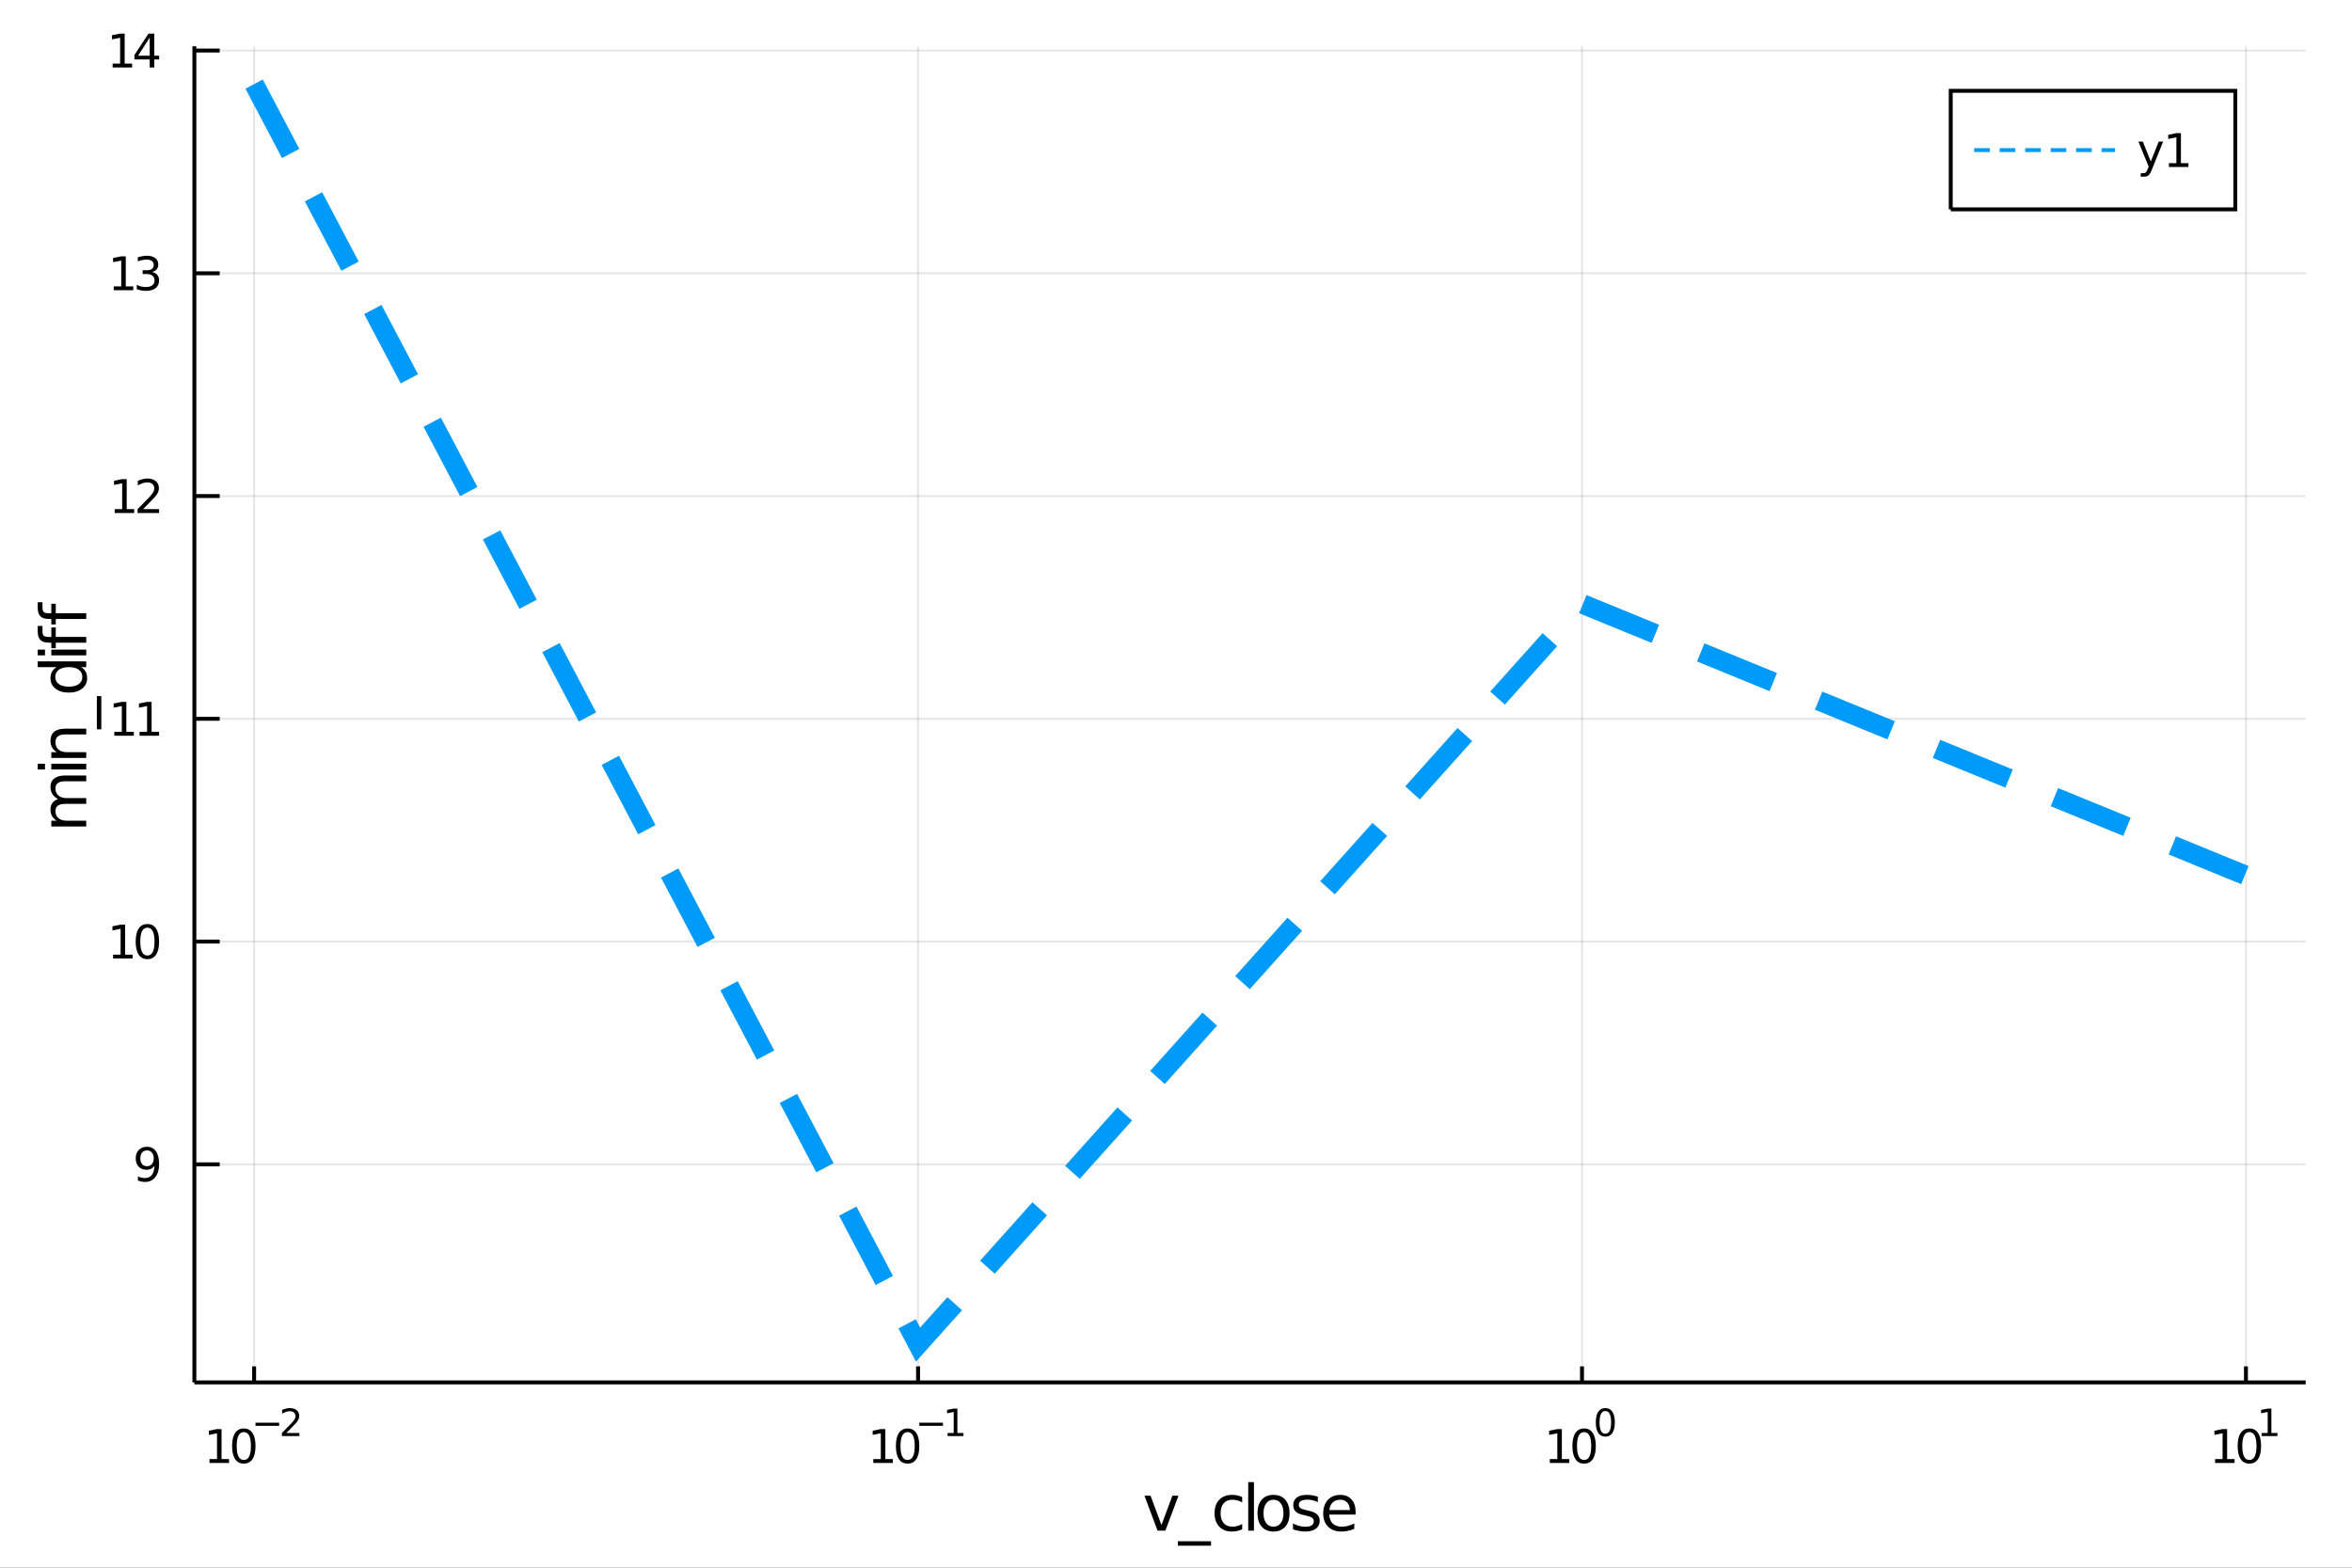 <?xml version="1.0" encoding="utf-8"?>
<svg xmlns="http://www.w3.org/2000/svg" xmlns:xlink="http://www.w3.org/1999/xlink" width="600" height="400" viewBox="0 0 2400 1600">
<rect x="0" y="0" width="2400" height="1600" fill="#333333" stroke="none"/>
<defs>
  <clipPath id="clip740">
    <rect x="0" y="0" width="2400" height="1600"/>
  </clipPath>
</defs>
<path clip-path="url(#clip740)" d="
M0 1600 L2400 1600 L2400 0 L0 0  Z
  " fill="#ffffff" fill-rule="evenodd" fill-opacity="1"/>
<defs>
  <clipPath id="clip741">
    <rect x="480" y="0" width="1681" height="1600"/>
  </clipPath>
</defs>
<path clip-path="url(#clip740)" d="
M198.339 1410.9 L2352.76 1410.9 L2352.76 47.244 L198.339 47.244  Z
  " fill="#ffffff" fill-rule="evenodd" fill-opacity="1"/>
<defs>
  <clipPath id="clip742">
    <rect x="198" y="47" width="2155" height="1365"/>
  </clipPath>
</defs>
<polyline clip-path="url(#clip742)" style="stroke:#000000; stroke-width:2; stroke-opacity:0.1; fill:none" points="
  259.313,1410.9 259.313,47.244 
  "/>
<polyline clip-path="url(#clip742)" style="stroke:#000000; stroke-width:2; stroke-opacity:0.1; fill:none" points="
  936.802,1410.9 936.802,47.244 
  "/>
<polyline clip-path="url(#clip742)" style="stroke:#000000; stroke-width:2; stroke-opacity:0.1; fill:none" points="
  1614.29,1410.9 1614.29,47.244 
  "/>
<polyline clip-path="url(#clip742)" style="stroke:#000000; stroke-width:2; stroke-opacity:0.1; fill:none" points="
  2291.78,1410.9 2291.78,47.244 
  "/>
<polyline clip-path="url(#clip740)" style="stroke:#000000; stroke-width:4; stroke-opacity:1; fill:none" points="
  198.339,1410.9 2352.76,1410.9 
  "/>
<polyline clip-path="url(#clip740)" style="stroke:#000000; stroke-width:4; stroke-opacity:1; fill:none" points="
  259.313,1410.9 259.313,1394.53 
  "/>
<polyline clip-path="url(#clip740)" style="stroke:#000000; stroke-width:4; stroke-opacity:1; fill:none" points="
  936.802,1410.9 936.802,1394.53 
  "/>
<polyline clip-path="url(#clip740)" style="stroke:#000000; stroke-width:4; stroke-opacity:1; fill:none" points="
  1614.29,1410.9 1614.29,1394.53 
  "/>
<polyline clip-path="url(#clip740)" style="stroke:#000000; stroke-width:4; stroke-opacity:1; fill:none" points="
  2291.78,1410.9 2291.78,1394.53 
  "/>
<path clip-path="url(#clip740)" d="M 0 0 M213.807 1489.17 L221.445 1489.17 L221.445 1462.8 L213.135 1464.47 L213.135 1460.21 L221.399 1458.54 L226.075 1458.54 L226.075 1489.17 L233.714 1489.17 L233.714 1493.1 L213.807 1493.1 L213.807 1489.17 Z" fill="#000000" fill-rule="evenodd" fill-opacity="1" /><path clip-path="url(#clip740)" d="M 0 0 M248.783 1461.62 Q245.172 1461.62 243.343 1465.19 Q241.538 1468.73 241.538 1475.86 Q241.538 1482.97 243.343 1486.53 Q245.172 1490.07 248.783 1490.07 Q252.417 1490.07 254.223 1486.53 Q256.052 1482.97 256.052 1475.86 Q256.052 1468.73 254.223 1465.19 Q252.417 1461.62 248.783 1461.62 M248.783 1457.92 Q254.593 1457.92 257.649 1462.53 Q260.728 1467.11 260.728 1475.86 Q260.728 1484.59 257.649 1489.19 Q254.593 1493.78 248.783 1493.78 Q242.973 1493.78 239.894 1489.19 Q236.839 1484.59 236.839 1475.86 Q236.839 1467.11 239.894 1462.53 Q242.973 1457.92 248.783 1457.92 Z" fill="#000000" fill-rule="evenodd" fill-opacity="1" /><path clip-path="url(#clip740)" d="M 0 0 M260.728 1452.02 L284.839 1452.02 L284.839 1455.22 L260.728 1455.22 L260.728 1452.02 Z" fill="#000000" fill-rule="evenodd" fill-opacity="1" /><path clip-path="url(#clip740)" d="M 0 0 M292.231 1462.5 L305.49 1462.5 L305.49 1465.69 L287.66 1465.69 L287.66 1462.5 Q289.823 1460.26 293.547 1456.5 Q297.29 1452.72 298.249 1451.63 Q300.073 1449.58 300.788 1448.16 Q301.522 1446.74 301.522 1445.36 Q301.522 1443.12 299.942 1441.71 Q298.381 1440.3 295.861 1440.3 Q294.074 1440.3 292.08 1440.92 Q290.105 1441.54 287.848 1442.8 L287.848 1438.97 Q290.143 1438.05 292.137 1437.58 Q294.13 1437.11 295.785 1437.11 Q300.149 1437.11 302.744 1439.29 Q305.34 1441.47 305.34 1445.12 Q305.34 1446.85 304.681 1448.41 Q304.042 1449.95 302.33 1452.06 Q301.86 1452.6 299.34 1455.22 Q296.82 1457.81 292.231 1462.5 Z" fill="#000000" fill-rule="evenodd" fill-opacity="1" /><path clip-path="url(#clip740)" d="M 0 0 M891.146 1489.17 L898.785 1489.17 L898.785 1462.8 L890.475 1464.47 L890.475 1460.21 L898.738 1458.54 L903.414 1458.54 L903.414 1489.17 L911.053 1489.17 L911.053 1493.1 L891.146 1493.1 L891.146 1489.17 Z" fill="#000000" fill-rule="evenodd" fill-opacity="1" /><path clip-path="url(#clip740)" d="M 0 0 M926.122 1461.62 Q922.511 1461.62 920.683 1465.19 Q918.877 1468.73 918.877 1475.86 Q918.877 1482.97 920.683 1486.53 Q922.511 1490.07 926.122 1490.07 Q929.757 1490.07 931.562 1486.53 Q933.391 1482.97 933.391 1475.86 Q933.391 1468.73 931.562 1465.19 Q929.757 1461.62 926.122 1461.62 M926.122 1457.92 Q931.933 1457.92 934.988 1462.53 Q938.067 1467.11 938.067 1475.86 Q938.067 1484.59 934.988 1489.19 Q931.933 1493.78 926.122 1493.78 Q920.312 1493.78 917.234 1489.19 Q914.178 1484.59 914.178 1475.86 Q914.178 1467.11 917.234 1462.53 Q920.312 1457.92 926.122 1457.92 Z" fill="#000000" fill-rule="evenodd" fill-opacity="1" /><path clip-path="url(#clip740)" d="M 0 0 M938.067 1452.02 L962.178 1452.02 L962.178 1455.22 L938.067 1455.22 L938.067 1452.02 Z" fill="#000000" fill-rule="evenodd" fill-opacity="1" /><path clip-path="url(#clip740)" d="M 0 0 M966.956 1462.5 L973.162 1462.5 L973.162 1441.07 L966.41 1442.43 L966.41 1438.97 L973.125 1437.61 L976.924 1437.61 L976.924 1462.5 L983.13 1462.5 L983.13 1465.69 L966.956 1465.69 L966.956 1462.5 Z" fill="#000000" fill-rule="evenodd" fill-opacity="1" /><path clip-path="url(#clip740)" d="M 0 0 M1581.46 1489.17 L1589.1 1489.17 L1589.1 1462.8 L1580.79 1464.47 L1580.79 1460.21 L1589.05 1458.54 L1593.73 1458.54 L1593.73 1489.17 L1601.37 1489.17 L1601.37 1493.1 L1581.46 1493.1 L1581.46 1489.17 Z" fill="#000000" fill-rule="evenodd" fill-opacity="1" /><path clip-path="url(#clip740)" d="M 0 0 M1616.44 1461.62 Q1612.83 1461.62 1611 1465.19 Q1609.19 1468.73 1609.19 1475.86 Q1609.19 1482.97 1611 1486.53 Q1612.83 1490.07 1616.44 1490.07 Q1620.07 1490.07 1621.88 1486.53 Q1623.71 1482.97 1623.71 1475.86 Q1623.71 1468.73 1621.88 1465.19 Q1620.07 1461.62 1616.44 1461.62 M1616.44 1457.92 Q1622.25 1457.92 1625.3 1462.53 Q1628.38 1467.11 1628.38 1475.86 Q1628.38 1484.59 1625.3 1489.19 Q1622.25 1493.78 1616.44 1493.78 Q1610.63 1493.78 1607.55 1489.19 Q1604.49 1484.59 1604.49 1475.86 Q1604.49 1467.11 1607.55 1462.53 Q1610.63 1457.92 1616.44 1457.92 Z" fill="#000000" fill-rule="evenodd" fill-opacity="1" /><path clip-path="url(#clip740)" d="M 0 0 M1638.09 1440.11 Q1635.15 1440.11 1633.67 1443.01 Q1632.2 1445.89 1632.2 1451.68 Q1632.2 1457.46 1633.67 1460.35 Q1635.15 1463.23 1638.09 1463.23 Q1641.04 1463.23 1642.51 1460.35 Q1643.99 1457.46 1643.99 1451.68 Q1643.99 1445.89 1642.51 1443.01 Q1641.04 1440.11 1638.09 1440.11 M1638.09 1437.11 Q1642.81 1437.11 1645.29 1440.85 Q1647.79 1444.57 1647.79 1451.68 Q1647.79 1458.77 1645.29 1462.51 Q1642.81 1466.24 1638.09 1466.24 Q1633.37 1466.24 1630.87 1462.51 Q1628.38 1458.77 1628.38 1451.68 Q1628.38 1444.57 1630.87 1440.85 Q1633.37 1437.11 1638.09 1437.11 Z" fill="#000000" fill-rule="evenodd" fill-opacity="1" /><path clip-path="url(#clip740)" d="M 0 0 M2260.3 1489.17 L2267.94 1489.17 L2267.94 1462.8 L2259.63 1464.47 L2259.63 1460.21 L2267.89 1458.54 L2272.57 1458.54 L2272.57 1489.17 L2280.2 1489.17 L2280.2 1493.1 L2260.3 1493.1 L2260.3 1489.17 Z" fill="#000000" fill-rule="evenodd" fill-opacity="1" /><path clip-path="url(#clip740)" d="M 0 0 M2295.27 1461.62 Q2291.66 1461.62 2289.83 1465.19 Q2288.03 1468.73 2288.03 1475.86 Q2288.03 1482.97 2289.83 1486.53 Q2291.66 1490.07 2295.27 1490.07 Q2298.91 1490.07 2300.71 1486.53 Q2302.54 1482.97 2302.54 1475.86 Q2302.54 1468.73 2300.71 1465.19 Q2298.91 1461.62 2295.27 1461.62 M2295.27 1457.92 Q2301.08 1457.92 2304.14 1462.53 Q2307.22 1467.11 2307.22 1475.86 Q2307.22 1484.59 2304.14 1489.19 Q2301.08 1493.78 2295.27 1493.78 Q2289.46 1493.78 2286.38 1489.19 Q2283.33 1484.59 2283.33 1475.86 Q2283.33 1467.11 2286.38 1462.53 Q2289.46 1457.92 2295.27 1457.92 Z" fill="#000000" fill-rule="evenodd" fill-opacity="1" /><path clip-path="url(#clip740)" d="M 0 0 M2307.76 1462.5 L2313.97 1462.5 L2313.97 1441.07 L2307.22 1442.43 L2307.22 1438.97 L2313.93 1437.61 L2317.73 1437.61 L2317.73 1462.5 L2323.94 1462.5 L2323.94 1465.69 L2307.76 1465.69 L2307.76 1462.5 Z" fill="#000000" fill-rule="evenodd" fill-opacity="1" /><path clip-path="url(#clip740)" d="M 0 0 M1167.82 1526.54 L1174.03 1526.54 L1185.17 1556.46 L1196.31 1526.54 L1202.52 1526.54 L1189.15 1562.19 L1181.19 1562.19 L1167.82 1526.54 Z" fill="#000000" fill-rule="evenodd" fill-opacity="1" /><path clip-path="url(#clip740)" d="M 0 0 M1235.75 1573.01 L1235.75 1577.56 L1201.88 1577.56 L1201.88 1573.01 L1235.75 1573.01 Z" fill="#000000" fill-rule="evenodd" fill-opacity="1" /><path clip-path="url(#clip740)" d="M 0 0 M1267.54 1527.91 L1267.54 1533.38 Q1265.06 1532.01 1262.55 1531.34 Q1260.06 1530.64 1257.52 1530.64 Q1251.82 1530.64 1248.67 1534.27 Q1245.52 1537.87 1245.52 1544.39 Q1245.52 1550.92 1248.67 1554.55 Q1251.82 1558.14 1257.52 1558.14 Q1260.06 1558.14 1262.55 1557.47 Q1265.06 1556.77 1267.54 1555.41 L1267.54 1560.82 Q1265.09 1561.96 1262.45 1562.54 Q1259.84 1563.11 1256.88 1563.11 Q1248.83 1563.11 1244.08 1558.05 Q1239.34 1552.99 1239.34 1544.39 Q1239.34 1535.67 1244.12 1530.68 Q1248.92 1525.68 1257.26 1525.68 Q1259.97 1525.68 1262.55 1526.25 Q1265.12 1526.79 1267.54 1527.91 Z" fill="#000000" fill-rule="evenodd" fill-opacity="1" /><path clip-path="url(#clip740)" d="M 0 0 M1273.69 1512.66 L1279.54 1512.66 L1279.54 1562.19 L1273.69 1562.19 L1273.69 1512.66 Z" fill="#000000" fill-rule="evenodd" fill-opacity="1" /><path clip-path="url(#clip740)" d="M 0 0 M1299.5 1530.64 Q1294.79 1530.64 1292.05 1534.34 Q1289.31 1538 1289.31 1544.39 Q1289.31 1550.79 1292.02 1554.48 Q1294.76 1558.14 1299.5 1558.14 Q1304.18 1558.14 1306.91 1554.45 Q1309.65 1550.76 1309.65 1544.39 Q1309.65 1538.06 1306.91 1534.37 Q1304.18 1530.64 1299.5 1530.64 M1299.5 1525.68 Q1307.14 1525.68 1311.5 1530.64 Q1315.86 1535.61 1315.86 1544.39 Q1315.86 1553.15 1311.5 1558.14 Q1307.14 1563.11 1299.5 1563.11 Q1291.83 1563.11 1287.47 1558.14 Q1283.14 1553.15 1283.14 1544.39 Q1283.14 1535.61 1287.47 1530.64 Q1291.83 1525.68 1299.5 1525.68 Z" fill="#000000" fill-rule="evenodd" fill-opacity="1" /><path clip-path="url(#clip740)" d="M 0 0 M1344.73 1527.59 L1344.73 1533.13 Q1342.24 1531.85 1339.57 1531.22 Q1336.9 1530.58 1334.03 1530.58 Q1329.67 1530.58 1327.48 1531.92 Q1325.31 1533.25 1325.31 1535.93 Q1325.31 1537.96 1326.87 1539.14 Q1328.43 1540.29 1333.14 1541.34 L1335.15 1541.78 Q1341.38 1543.12 1343.99 1545.57 Q1346.64 1547.99 1346.64 1552.35 Q1346.64 1557.32 1342.69 1560.21 Q1338.77 1563.11 1331.9 1563.11 Q1329.04 1563.11 1325.92 1562.54 Q1322.83 1561.99 1319.39 1560.88 L1319.39 1554.83 Q1322.64 1556.52 1325.79 1557.38 Q1328.94 1558.21 1332.03 1558.21 Q1336.16 1558.21 1338.39 1556.81 Q1340.62 1555.37 1340.62 1552.8 Q1340.62 1550.41 1339 1549.14 Q1337.41 1547.86 1331.96 1546.68 L1329.93 1546.21 Q1324.48 1545.06 1322.06 1542.71 Q1319.65 1540.32 1319.65 1536.18 Q1319.65 1531.15 1323.21 1528.42 Q1326.78 1525.68 1333.33 1525.68 Q1336.58 1525.68 1339.44 1526.16 Q1342.31 1526.63 1344.73 1527.59 Z" fill="#000000" fill-rule="evenodd" fill-opacity="1" /><path clip-path="url(#clip740)" d="M 0 0 M1383.27 1542.9 L1383.27 1545.76 L1356.34 1545.76 Q1356.73 1551.81 1359.97 1554.99 Q1363.25 1558.14 1369.08 1558.14 Q1372.45 1558.14 1375.6 1557.32 Q1378.78 1556.49 1381.9 1554.83 L1381.9 1560.37 Q1378.75 1561.71 1375.44 1562.41 Q1372.13 1563.11 1368.73 1563.11 Q1360.2 1563.11 1355.2 1558.14 Q1350.23 1553.18 1350.23 1544.71 Q1350.23 1535.96 1354.94 1530.83 Q1359.69 1525.68 1367.71 1525.68 Q1374.9 1525.68 1379.07 1530.33 Q1383.27 1534.94 1383.27 1542.9 M1377.41 1541.18 Q1377.35 1536.37 1374.71 1533.51 Q1372.1 1530.64 1367.77 1530.64 Q1362.87 1530.64 1359.91 1533.41 Q1356.98 1536.18 1356.53 1541.21 L1377.41 1541.18 Z" fill="#000000" fill-rule="evenodd" fill-opacity="1" /><polyline clip-path="url(#clip742)" style="stroke:#000000; stroke-width:2; stroke-opacity:0.1; fill:none" points="
  198.339,1188.34 2352.76,1188.34 
  "/>
<polyline clip-path="url(#clip742)" style="stroke:#000000; stroke-width:2; stroke-opacity:0.1; fill:none" points="
  198.339,960.982 2352.76,960.982 
  "/>
<polyline clip-path="url(#clip742)" style="stroke:#000000; stroke-width:2; stroke-opacity:0.1; fill:none" points="
  198.339,733.627 2352.76,733.627 
  "/>
<polyline clip-path="url(#clip742)" style="stroke:#000000; stroke-width:2; stroke-opacity:0.1; fill:none" points="
  198.339,506.272 2352.76,506.272 
  "/>
<polyline clip-path="url(#clip742)" style="stroke:#000000; stroke-width:2; stroke-opacity:0.1; fill:none" points="
  198.339,278.918 2352.76,278.918 
  "/>
<polyline clip-path="url(#clip742)" style="stroke:#000000; stroke-width:2; stroke-opacity:0.1; fill:none" points="
  198.339,51.563 2352.76,51.563 
  "/>
<polyline clip-path="url(#clip740)" style="stroke:#000000; stroke-width:4; stroke-opacity:1; fill:none" points="
  198.339,1410.9 198.339,47.244 
  "/>
<polyline clip-path="url(#clip740)" style="stroke:#000000; stroke-width:4; stroke-opacity:1; fill:none" points="
  198.339,1188.34 224.192,1188.34 
  "/>
<polyline clip-path="url(#clip740)" style="stroke:#000000; stroke-width:4; stroke-opacity:1; fill:none" points="
  198.339,960.982 224.192,960.982 
  "/>
<polyline clip-path="url(#clip740)" style="stroke:#000000; stroke-width:4; stroke-opacity:1; fill:none" points="
  198.339,733.627 224.192,733.627 
  "/>
<polyline clip-path="url(#clip740)" style="stroke:#000000; stroke-width:4; stroke-opacity:1; fill:none" points="
  198.339,506.272 224.192,506.272 
  "/>
<polyline clip-path="url(#clip740)" style="stroke:#000000; stroke-width:4; stroke-opacity:1; fill:none" points="
  198.339,278.918 224.192,278.918 
  "/>
<polyline clip-path="url(#clip740)" style="stroke:#000000; stroke-width:4; stroke-opacity:1; fill:none" points="
  198.339,51.563 224.192,51.563 
  "/>
<path clip-path="url(#clip740)" d="M 0 0 M140.718 1204.9 L140.718 1200.64 Q142.478 1201.47 144.283 1201.91 Q146.089 1202.35 147.825 1202.35 Q152.454 1202.35 154.885 1199.25 Q157.339 1196.13 157.686 1189.78 Q156.343 1191.77 154.283 1192.84 Q152.223 1193.9 149.723 1193.9 Q144.538 1193.9 141.505 1190.78 Q138.496 1187.63 138.496 1182.19 Q138.496 1176.87 141.644 1173.65 Q144.792 1170.43 150.024 1170.43 Q156.019 1170.43 159.167 1175.04 Q162.339 1179.62 162.339 1188.37 Q162.339 1196.54 158.45 1201.43 Q154.584 1206.29 148.033 1206.29 Q146.274 1206.29 144.468 1205.94 Q142.663 1205.59 140.718 1204.9 M150.024 1190.25 Q153.172 1190.25 155.001 1188.09 Q156.853 1185.94 156.853 1182.19 Q156.853 1178.46 155.001 1176.31 Q153.172 1174.13 150.024 1174.13 Q146.876 1174.13 145.024 1176.31 Q143.195 1178.46 143.195 1182.19 Q143.195 1185.94 145.024 1188.09 Q146.876 1190.25 150.024 1190.25 Z" fill="#000000" fill-rule="evenodd" fill-opacity="1" /><path clip-path="url(#clip740)" d="M 0 0 M115.418 974.326 L123.056 974.326 L123.056 947.961 L114.746 949.627 L114.746 945.368 L123.01 943.702 L127.686 943.702 L127.686 974.326 L135.325 974.326 L135.325 978.262 L115.418 978.262 L115.418 974.326 Z" fill="#000000" fill-rule="evenodd" fill-opacity="1" /><path clip-path="url(#clip740)" d="M 0 0 M150.394 946.78 Q146.783 946.78 144.954 950.345 Q143.149 953.887 143.149 961.016 Q143.149 968.123 144.954 971.687 Q146.783 975.229 150.394 975.229 Q154.028 975.229 155.834 971.687 Q157.663 968.123 157.663 961.016 Q157.663 953.887 155.834 950.345 Q154.028 946.78 150.394 946.78 M150.394 943.077 Q156.204 943.077 159.26 947.683 Q162.339 952.266 162.339 961.016 Q162.339 969.743 159.26 974.349 Q156.204 978.933 150.394 978.933 Q144.584 978.933 141.505 974.349 Q138.45 969.743 138.45 961.016 Q138.45 952.266 141.505 947.683 Q144.584 943.077 150.394 943.077 Z" fill="#000000" fill-rule="evenodd" fill-opacity="1" /><path clip-path="url(#clip740)" d="M 0 0 M116.644 746.972 L124.283 746.972 L124.283 720.606 L115.973 722.273 L115.973 718.014 L124.237 716.347 L128.913 716.347 L128.913 746.972 L136.552 746.972 L136.552 750.907 L116.644 750.907 L116.644 746.972 Z" fill="#000000" fill-rule="evenodd" fill-opacity="1" /><path clip-path="url(#clip740)" d="M 0 0 M142.431 746.972 L150.07 746.972 L150.07 720.606 L141.76 722.273 L141.76 718.014 L150.024 716.347 L154.7 716.347 L154.7 746.972 L162.339 746.972 L162.339 750.907 L142.431 750.907 L142.431 746.972 Z" fill="#000000" fill-rule="evenodd" fill-opacity="1" /><path clip-path="url(#clip740)" d="M 0 0 M117.015 519.617 L124.654 519.617 L124.654 493.252 L116.343 494.918 L116.343 490.659 L124.607 488.992 L129.283 488.992 L129.283 519.617 L136.922 519.617 L136.922 523.552 L117.015 523.552 L117.015 519.617 Z" fill="#000000" fill-rule="evenodd" fill-opacity="1" /><path clip-path="url(#clip740)" d="M 0 0 M146.019 519.617 L162.339 519.617 L162.339 523.552 L140.394 523.552 L140.394 519.617 Q143.056 516.863 147.64 512.233 Q152.246 507.58 153.427 506.238 Q155.672 503.715 156.552 501.979 Q157.454 500.219 157.454 498.529 Q157.454 495.775 155.51 494.039 Q153.589 492.303 150.487 492.303 Q148.288 492.303 145.834 493.067 Q143.404 493.83 140.626 495.381 L140.626 490.659 Q143.45 489.525 145.904 488.946 Q148.357 488.367 150.394 488.367 Q155.765 488.367 158.959 491.053 Q162.153 493.738 162.153 498.229 Q162.153 500.358 161.343 502.279 Q160.556 504.178 158.45 506.77 Q157.871 507.441 154.769 510.659 Q151.667 513.853 146.019 519.617 Z" fill="#000000" fill-rule="evenodd" fill-opacity="1" /><path clip-path="url(#clip740)" d="M 0 0 M116.066 292.263 L123.705 292.263 L123.705 265.897 L115.394 267.564 L115.394 263.305 L123.658 261.638 L128.334 261.638 L128.334 292.263 L135.973 292.263 L135.973 296.198 L116.066 296.198 L116.066 292.263 Z" fill="#000000" fill-rule="evenodd" fill-opacity="1" /><path clip-path="url(#clip740)" d="M 0 0 M155.209 277.564 Q158.565 278.281 160.44 280.55 Q162.339 282.818 162.339 286.152 Q162.339 291.267 158.82 294.068 Q155.302 296.869 148.82 296.869 Q146.644 296.869 144.329 296.429 Q142.038 296.013 139.584 295.156 L139.584 290.642 Q141.529 291.777 143.843 292.355 Q146.158 292.934 148.681 292.934 Q153.079 292.934 155.371 291.198 Q157.686 289.462 157.686 286.152 Q157.686 283.096 155.533 281.383 Q153.403 279.647 149.584 279.647 L145.556 279.647 L145.556 275.805 L149.769 275.805 Q153.218 275.805 155.047 274.439 Q156.876 273.05 156.876 270.457 Q156.876 267.795 154.978 266.383 Q153.103 264.948 149.584 264.948 Q147.663 264.948 145.464 265.365 Q143.265 265.781 140.626 266.661 L140.626 262.494 Q143.288 261.754 145.603 261.383 Q147.941 261.013 150.001 261.013 Q155.325 261.013 158.427 263.444 Q161.528 265.851 161.528 269.971 Q161.528 272.842 159.885 274.832 Q158.241 276.8 155.209 277.564 Z" fill="#000000" fill-rule="evenodd" fill-opacity="1" /><path clip-path="url(#clip740)" d="M 0 0 M114.931 64.908 L122.57 64.908 L122.57 38.543 L114.26 40.209 L114.26 35.95 L122.524 34.283 L127.2 34.283 L127.2 64.908 L134.839 64.908 L134.839 68.843 L114.931 68.843 L114.931 64.908 Z" fill="#000000" fill-rule="evenodd" fill-opacity="1" /><path clip-path="url(#clip740)" d="M 0 0 M152.755 38.358 L140.95 56.806 L152.755 56.806 L152.755 38.358 M151.528 34.283 L157.408 34.283 L157.408 56.806 L162.339 56.806 L162.339 60.695 L157.408 60.695 L157.408 68.843 L152.755 68.843 L152.755 60.695 L137.154 60.695 L137.154 56.181 L151.528 34.283 Z" fill="#000000" fill-rule="evenodd" fill-opacity="1" /><path clip-path="url(#clip740)" d="M 0 0 M59.199 815.533 Q55.253 813.336 53.375 810.281 Q51.497 807.225 51.497 803.088 Q51.497 797.518 55.412 794.494 Q59.295 791.47 66.488 791.47 L88.004 791.47 L88.004 797.358 L66.679 797.358 Q61.555 797.358 59.072 799.173 Q56.589 800.987 56.589 804.711 Q56.589 809.262 59.613 811.904 Q62.637 814.546 67.857 814.546 L88.004 814.546 L88.004 820.434 L66.679 820.434 Q61.523 820.434 59.072 822.248 Q56.589 824.063 56.589 827.85 Q56.589 832.338 59.645 834.98 Q62.669 837.622 67.857 837.622 L88.004 837.622 L88.004 843.51 L52.356 843.51 L52.356 837.622 L57.894 837.622 Q54.616 835.616 53.056 832.815 Q51.497 830.015 51.497 826.163 Q51.497 822.28 53.47 819.575 Q55.444 816.838 59.199 815.533 Z" fill="#000000" fill-rule="evenodd" fill-opacity="1" /><path clip-path="url(#clip740)" d="M 0 0 M52.356 785.327 L52.356 779.471 L88.004 779.471 L88.004 785.327 L52.356 785.327 M38.479 785.327 L38.479 779.471 L45.895 779.471 L45.895 785.327 L38.479 785.327 Z" fill="#000000" fill-rule="evenodd" fill-opacity="1" /><path clip-path="url(#clip740)" d="M 0 0 M66.488 743.696 L88.004 743.696 L88.004 749.552 L66.679 749.552 Q61.618 749.552 59.104 751.525 Q56.589 753.499 56.589 757.446 Q56.589 762.188 59.613 764.925 Q62.637 767.662 67.857 767.662 L88.004 767.662 L88.004 773.551 L52.356 773.551 L52.356 767.662 L57.894 767.662 Q54.68 765.562 53.088 762.729 Q51.497 759.864 51.497 756.141 Q51.497 749.998 55.316 746.847 Q59.104 743.696 66.488 743.696 Z" fill="#000000" fill-rule="evenodd" fill-opacity="1" /><path clip-path="url(#clip740)" d="M 0 0 M98.826 710.467 L103.377 710.467 L103.377 744.332 L98.826 744.332 L98.826 710.467 Z" fill="#000000" fill-rule="evenodd" fill-opacity="1" /><path clip-path="url(#clip740)" d="M 0 0 M57.767 680.866 L38.479 680.866 L38.479 675.01 L88.004 675.01 L88.004 680.866 L82.657 680.866 Q85.84 682.712 87.399 685.545 Q88.927 688.346 88.927 692.292 Q88.927 698.754 83.771 702.828 Q78.615 706.87 70.212 706.87 Q61.809 706.87 56.653 702.828 Q51.497 698.754 51.497 692.292 Q51.497 688.346 53.056 685.545 Q54.584 682.712 57.767 680.866 M70.212 700.823 Q76.673 700.823 80.365 698.181 Q84.026 695.507 84.026 690.86 Q84.026 686.213 80.365 683.54 Q76.673 680.866 70.212 680.866 Q63.751 680.866 60.09 683.54 Q56.398 686.213 56.398 690.86 Q56.398 695.507 60.09 698.181 Q63.751 700.823 70.212 700.823 Z" fill="#000000" fill-rule="evenodd" fill-opacity="1" /><path clip-path="url(#clip740)" d="M 0 0 M52.356 668.867 L52.356 663.01 L88.004 663.01 L88.004 668.867 L52.356 668.867 M38.479 668.867 L38.479 663.01 L45.895 663.01 L45.895 668.867 L38.479 668.867 Z" fill="#000000" fill-rule="evenodd" fill-opacity="1" /><path clip-path="url(#clip740)" d="M 0 0 M38.479 638.821 L43.349 638.821 L43.349 644.422 Q43.349 647.573 44.622 648.815 Q45.895 650.024 49.205 650.024 L52.356 650.024 L52.356 640.38 L56.908 640.38 L56.908 650.024 L88.004 650.024 L88.004 655.912 L56.908 655.912 L56.908 661.514 L52.356 661.514 L52.356 655.912 L49.874 655.912 Q43.922 655.912 41.216 653.143 Q38.479 650.374 38.479 644.359 L38.479 638.821 Z" fill="#000000" fill-rule="evenodd" fill-opacity="1" /><path clip-path="url(#clip740)" d="M 0 0 M38.479 614.631 L43.349 614.631 L43.349 620.233 Q43.349 623.384 44.622 624.625 Q45.895 625.835 49.205 625.835 L52.356 625.835 L52.356 616.19 L56.908 616.19 L56.908 625.835 L88.004 625.835 L88.004 631.723 L56.908 631.723 L56.908 637.325 L52.356 637.325 L52.356 631.723 L49.874 631.723 Q43.922 631.723 41.216 628.954 Q38.479 626.185 38.479 620.169 L38.479 614.631 Z" fill="#000000" fill-rule="evenodd" fill-opacity="1" /><polyline clip-path="url(#clip742)" style="stroke:#009af9; stroke-width:20; stroke-opacity:1; fill:none" stroke-dasharray="80, 50" points="
  259.313,85.838 936.802,1372.3 1614.29,616.269 2291.78,893.566 
  "/>
<path clip-path="url(#clip740)" d="
M1990.54 213.659 L2280.94 213.659 L2280.94 92.699 L1990.54 92.699  Z
  " fill="#ffffff" fill-rule="evenodd" fill-opacity="1"/>
<polyline clip-path="url(#clip740)" style="stroke:#000000; stroke-width:4; stroke-opacity:1; fill:none" points="
  1990.54,213.659 2280.94,213.659 2280.94,92.699 1990.54,92.699 1990.54,213.659 
  "/>
<polyline clip-path="url(#clip740)" style="stroke:#009af9; stroke-width:4; stroke-opacity:1; fill:none" stroke-dasharray="16, 10" points="
  2014.48,153.179 2158.11,153.179 
  "/>
<path clip-path="url(#clip740)" d="M 0 0 M2195.89 172.867 Q2194.08 177.496 2192.37 178.908 Q2190.66 180.32 2187.79 180.32 L2184.39 180.32 L2184.39 176.755 L2186.89 176.755 Q2188.64 176.755 2189.62 175.922 Q2190.59 175.089 2191.77 171.987 L2192.53 170.043 L2182.05 144.533 L2186.56 144.533 L2194.66 164.811 L2202.77 144.533 L2207.28 144.533 L2195.89 172.867 Z" fill="#000000" fill-rule="evenodd" fill-opacity="1" /><path clip-path="url(#clip740)" d="M 0 0 M2213.16 166.524 L2220.8 166.524 L2220.8 140.158 L2212.49 141.825 L2212.49 137.566 L2220.75 135.899 L2225.43 135.899 L2225.43 166.524 L2233.07 166.524 L2233.07 170.459 L2213.16 170.459 L2213.16 166.524 Z" fill="#000000" fill-rule="evenodd" fill-opacity="1" /></svg>

